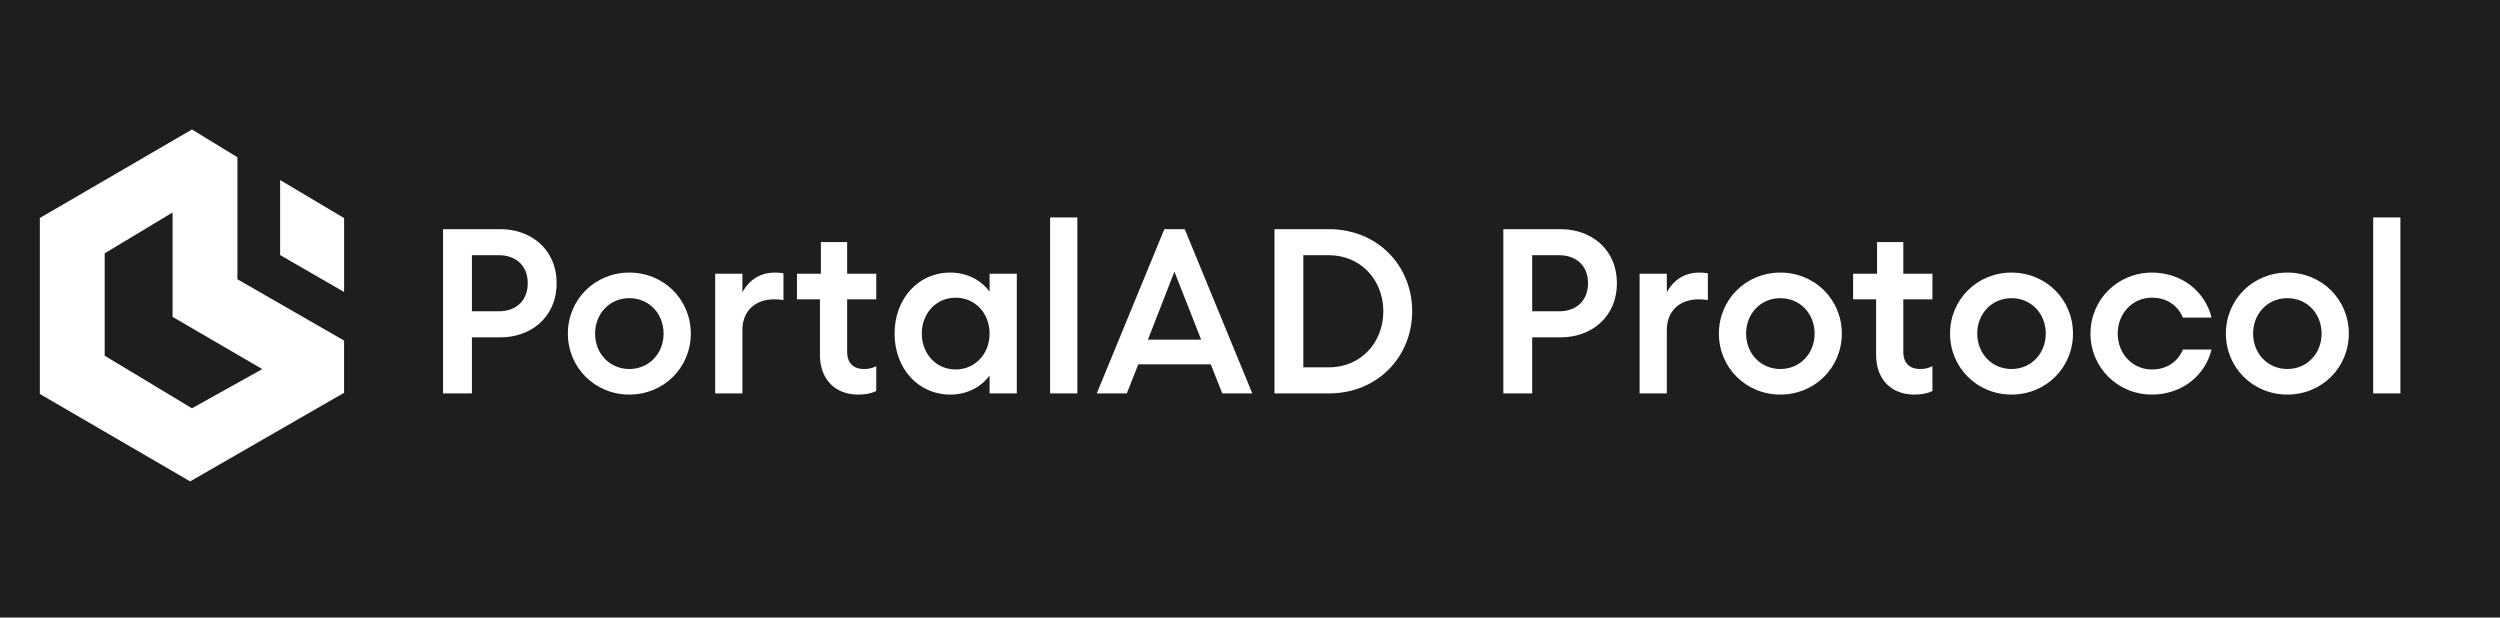 <svg width="251" height="62" viewBox="0 0 251 62" fill="none" xmlns="http://www.w3.org/2000/svg">
<rect width="251" height="62" fill="#1E1E1E"/>
<g clip-path="url(#clip0_4755_58)">
<path d="M19.091 48.331L34.546 39.435V34.193L23.837 28.038V15.789L19.273 13L4 21.884V39.555L19.091 48.331ZM10.511 25.432L17.326 21.334V31.816L26.332 37.057L19.273 40.991L10.511 35.716V25.432Z" fill="white"/>
<path d="M34.547 21.897V29.317L28.125 25.607V18.078L34.547 21.897Z" fill="white"/>
</g>
<path d="M238.268 39.497V21.832H241V39.497H238.268Z" fill="white"/>
<path d="M229.651 39.615C226.188 39.615 223.479 36.907 223.479 33.491C223.479 30.076 226.188 27.367 229.651 27.367C233.113 27.367 235.822 30.076 235.822 33.491C235.822 36.907 233.113 39.615 229.651 39.615ZM229.651 37.048C231.629 37.048 233.089 35.493 233.089 33.491C233.089 31.489 231.629 29.935 229.651 29.935C227.672 29.935 226.212 31.489 226.212 33.491C226.212 35.493 227.672 37.048 229.651 37.048Z" fill="white"/>
<path d="M216.056 39.615C212.618 39.615 209.885 36.907 209.885 33.491C209.885 30.076 212.618 27.367 216.056 27.367C219.024 27.367 221.403 29.252 222.039 31.89H219.165C218.624 30.594 217.47 29.887 216.056 29.887C214.101 29.887 212.618 31.466 212.618 33.491C212.618 35.517 214.101 37.095 216.056 37.095C217.47 37.095 218.624 36.388 219.165 35.093H222.039C221.403 37.731 219.024 39.615 216.056 39.615Z" fill="white"/>
<path d="M201.956 39.615C198.494 39.615 195.785 36.907 195.785 33.491C195.785 30.076 198.494 27.367 201.956 27.367C205.419 27.367 208.127 30.076 208.127 33.491C208.127 36.907 205.419 39.615 201.956 39.615ZM201.956 37.048C203.935 37.048 205.395 35.493 205.395 33.491C205.395 31.489 203.935 29.935 201.956 29.935C199.978 29.935 198.517 31.489 198.517 33.491C198.517 35.493 199.978 37.048 201.956 37.048Z" fill="white"/>
<path d="M192.177 39.615C189.963 39.615 188.361 38.154 188.361 35.634V30.052H186.053V27.485H188.455V24.305H191.093V27.485H194.014V30.052H191.093V35.351C191.093 36.459 191.753 37.047 192.742 37.047C193.26 37.047 193.59 36.977 194.014 36.765V39.261C193.449 39.52 192.93 39.615 192.177 39.615Z" fill="white"/>
<path d="M178.748 39.615C175.285 39.615 172.577 36.907 172.577 33.491C172.577 30.076 175.285 27.367 178.748 27.367C182.21 27.367 184.919 30.076 184.919 33.491C184.919 36.907 182.21 39.615 178.748 39.615ZM178.748 37.048C180.726 37.048 182.187 35.493 182.187 33.491C182.187 31.489 180.726 29.935 178.748 29.935C176.769 29.935 175.309 31.489 175.309 33.491C175.309 35.493 176.769 37.048 178.748 37.048Z" fill="white"/>
<path d="M164.616 39.497V27.485H167.348V29.346C168.031 28.097 169.138 27.367 170.622 27.367C170.928 27.367 171.187 27.391 171.47 27.438V30.123C171.164 30.076 170.857 30.052 170.551 30.052C168.596 30.052 167.348 31.254 167.348 33.138V39.497H164.616Z" fill="white"/>
<path d="M150.935 39.498V23.01H156.729C159.65 23.01 162.335 24.941 162.335 28.427C162.335 31.937 159.65 33.868 156.729 33.868H153.832V39.498H150.935ZM153.832 31.254H156.541C158.26 31.254 159.438 30.194 159.438 28.427C159.438 26.684 158.26 25.624 156.541 25.624H153.832V31.254Z" fill="white"/>
<path d="M127.957 39.498V23.01H133.421C138.32 23.01 141.783 26.684 141.783 31.254C141.783 35.8 138.32 39.498 133.421 39.498H127.957ZM133.421 36.883C136.624 36.883 138.886 34.386 138.886 31.254C138.886 28.121 136.624 25.624 133.421 25.624H130.854V36.883H133.421Z" fill="white"/>
<path d="M110.116 39.498L116.899 23.01H118.948L125.732 39.498H122.717L121.563 36.577H114.285L113.131 39.498H110.116ZM115.25 34.104H120.597L117.912 27.273L115.25 34.104Z" fill="white"/>
<path d="M105.432 39.497V21.832H108.164V39.497H105.432Z" fill="white"/>
<path d="M95.398 39.615C92.195 39.615 89.816 37.001 89.816 33.491C89.816 29.982 92.195 27.367 95.398 27.367C97.07 27.367 98.437 28.074 99.355 29.275V27.485H102.087V39.497H99.355V37.707C98.437 38.909 97.07 39.615 95.398 39.615ZM95.94 37.095C97.918 37.095 99.355 35.517 99.355 33.491C99.355 31.466 97.918 29.887 95.94 29.887C94.008 29.887 92.548 31.442 92.548 33.491C92.548 35.54 94.008 37.095 95.94 37.095Z" fill="white"/>
<path d="M86.138 39.615C83.924 39.615 82.322 38.154 82.322 35.634V30.052H80.014V27.485H82.417V24.305H85.055V27.485H87.975V30.052H85.055V35.351C85.055 36.459 85.714 37.047 86.704 37.047C87.222 37.047 87.551 36.977 87.975 36.765V39.261C87.41 39.52 86.892 39.615 86.138 39.615Z" fill="white"/>
<path d="M71.804 39.497V27.485H74.536V29.346C75.219 28.097 76.326 27.367 77.81 27.367C78.116 27.367 78.375 27.391 78.658 27.438V30.123C78.352 30.076 78.046 30.052 77.739 30.052C75.784 30.052 74.536 31.254 74.536 33.138V39.497H71.804Z" fill="white"/>
<path d="M63.186 39.615C59.724 39.615 57.015 36.907 57.015 33.491C57.015 30.076 59.724 27.367 63.186 27.367C66.649 27.367 69.357 30.076 69.357 33.491C69.357 36.907 66.649 39.615 63.186 39.615ZM63.186 37.048C65.165 37.048 66.625 35.493 66.625 33.491C66.625 31.489 65.165 29.935 63.186 29.935C61.208 29.935 59.747 31.489 59.747 33.491C59.747 35.493 61.208 37.048 63.186 37.048Z" fill="white"/>
<path d="M44.483 39.498V23.01H50.277C53.198 23.01 55.883 24.941 55.883 28.427C55.883 31.937 53.198 33.868 50.277 33.868H47.38V39.498H44.483ZM47.38 31.254H50.089C51.808 31.254 52.986 30.194 52.986 28.427C52.986 26.684 51.808 25.624 50.089 25.624H47.38V31.254Z" fill="white"/>
<defs>
<clipPath id="clip0_4755_58">
<rect width="30.546" height="35.331" fill="white" transform="translate(4 13)"/>
</clipPath>
</defs>
</svg>
